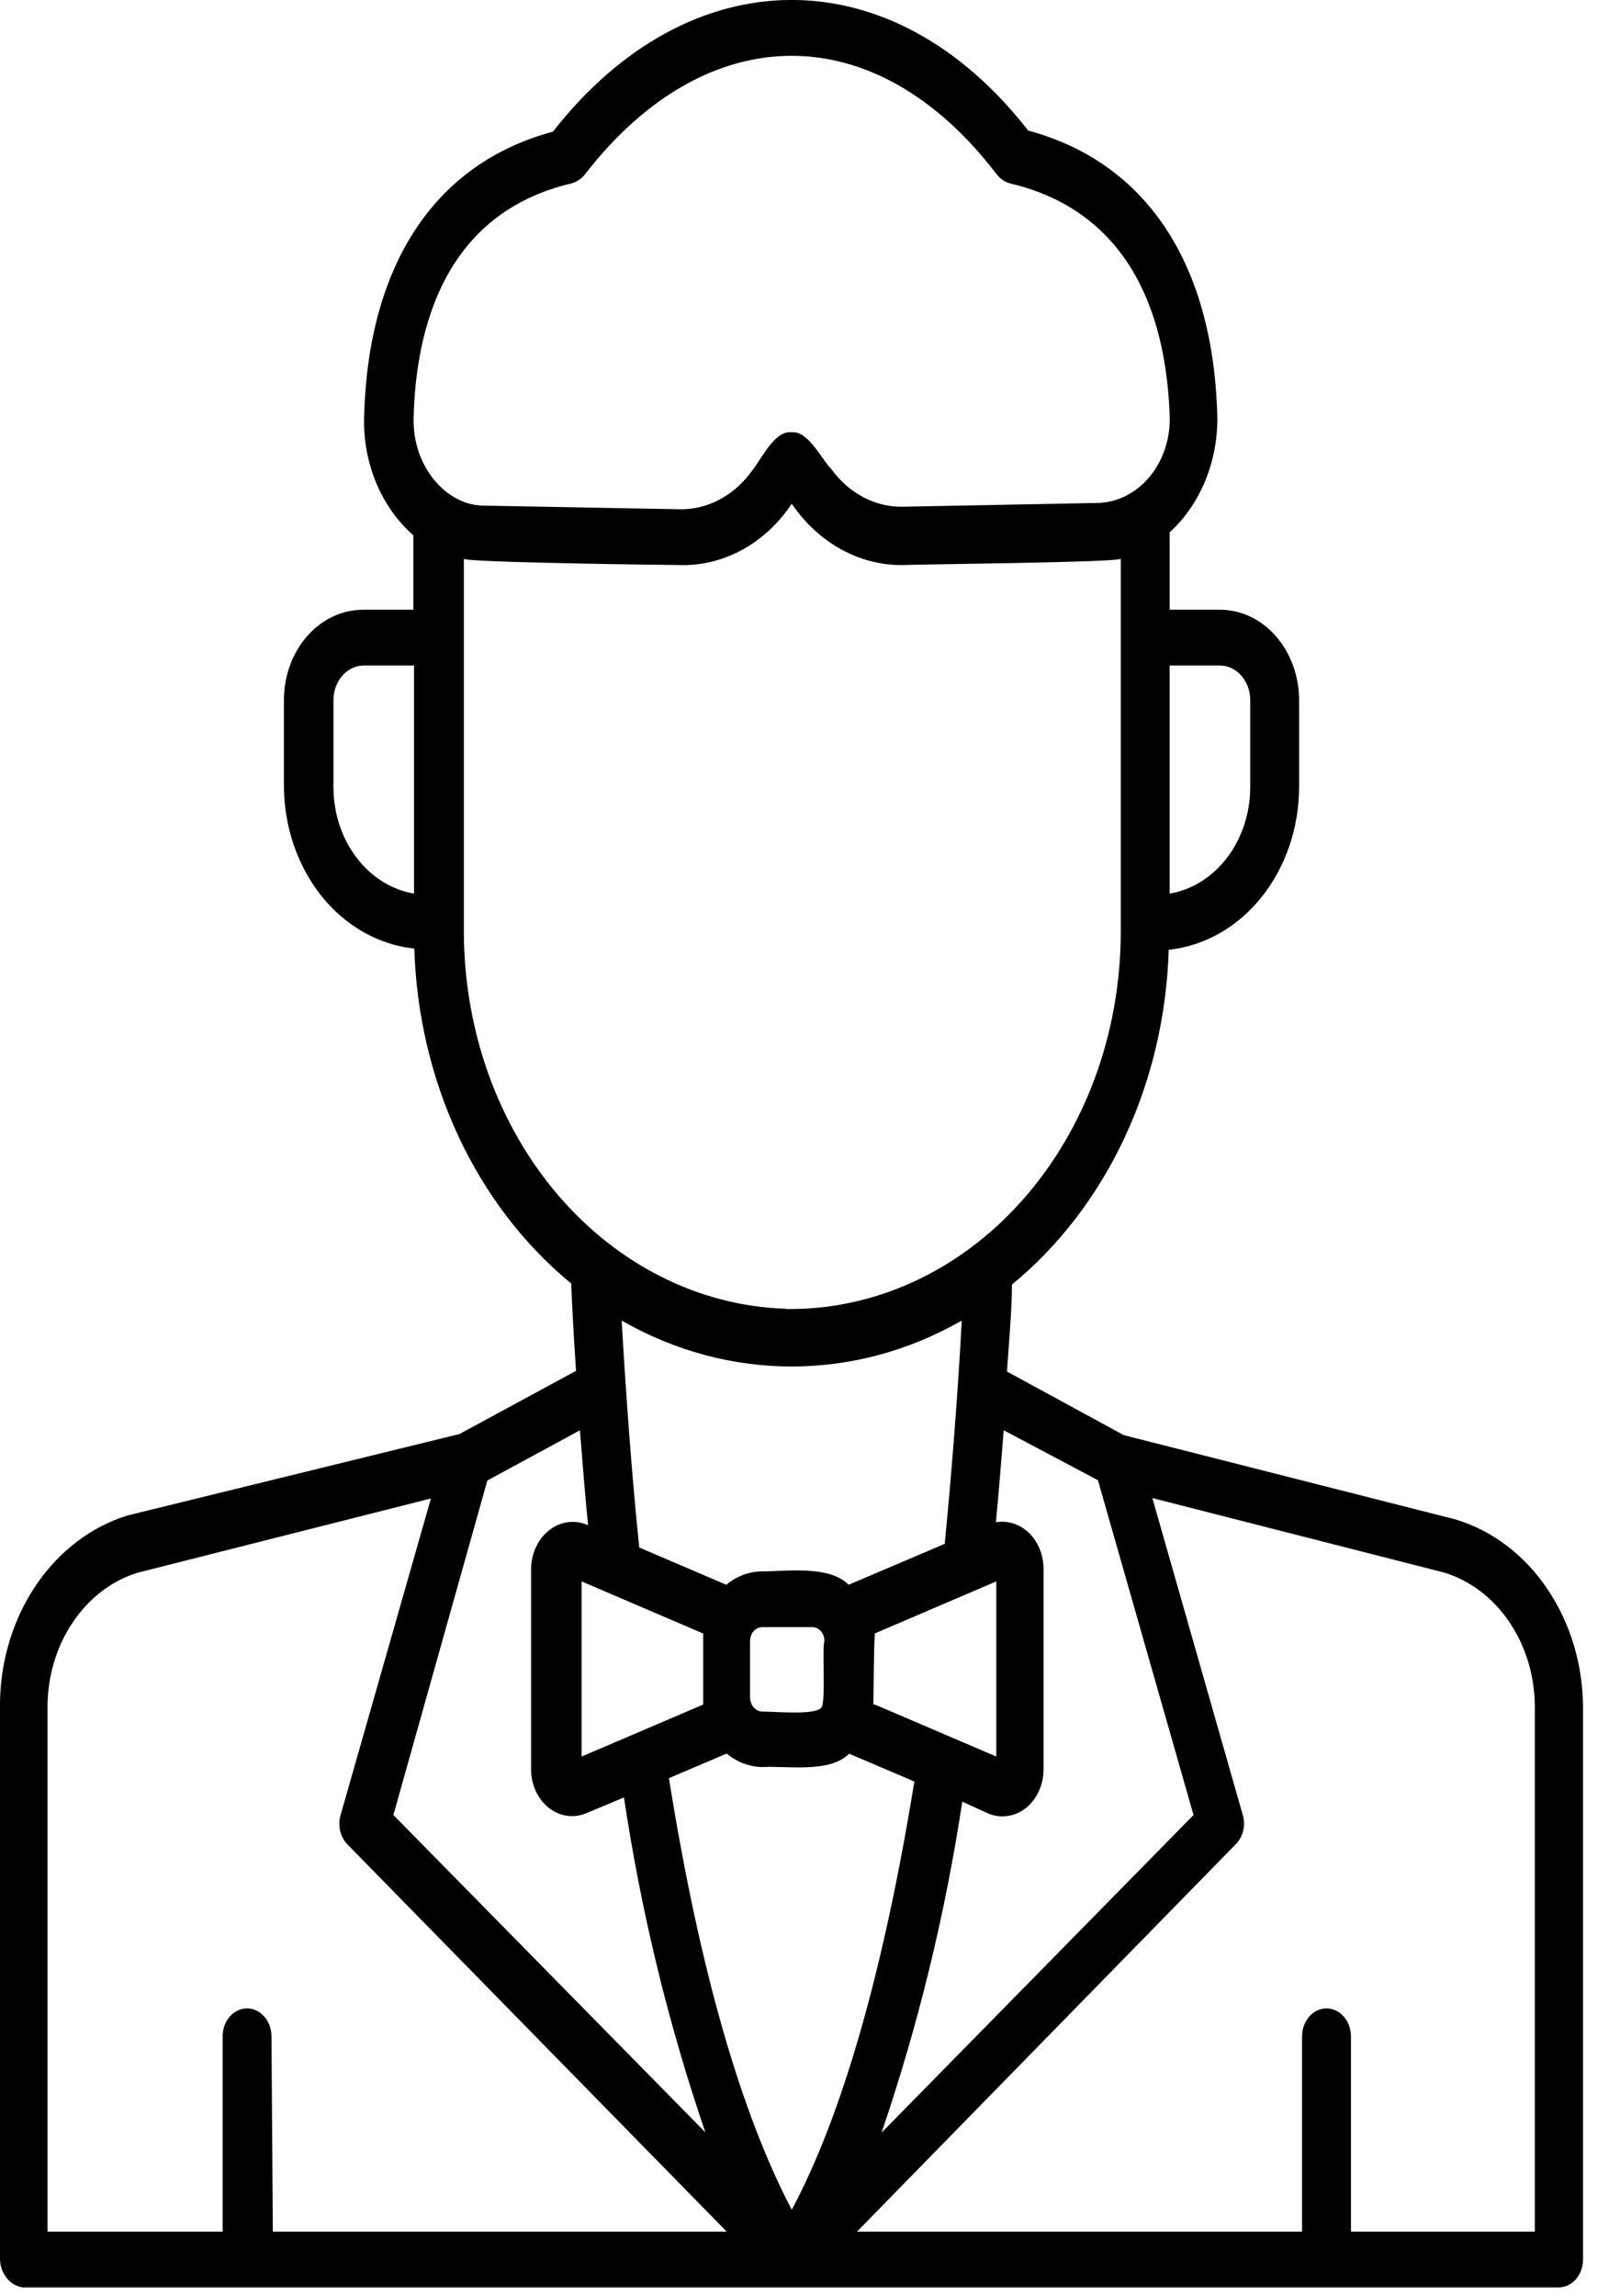 <svg width="12" height="17" viewBox="0 0 12 17" fill="none" xmlns="http://www.w3.org/2000/svg">
<path d="M5.866 16.938H0.169C0.076 16.926 0.004 16.838 0 16.732V12.6C0.006 12.284 0.101 11.98 0.271 11.732C0.441 11.483 0.677 11.305 0.944 11.222L3.403 10.619L4.267 10.151C4.25 9.9 4.238 9.68 4.231 9.504H4.231C3.528 8.927 3.099 8.011 3.069 7.024C2.806 6.997 2.561 6.858 2.382 6.636C2.204 6.413 2.104 6.122 2.103 5.821V5.184C2.103 5.007 2.165 4.836 2.275 4.711C2.385 4.585 2.535 4.515 2.69 4.515H3.062V3.964L3.062 3.964C2.824 3.756 2.688 3.43 2.697 3.088C2.726 1.959 3.222 1.209 4.096 0.975C5.105 -0.317 6.607 -0.331 7.616 0.967C8.488 1.201 8.986 1.948 9.017 3.077V3.077C9.024 3.412 8.894 3.732 8.664 3.942V4.515H9.036C9.192 4.515 9.341 4.585 9.451 4.711C9.561 4.837 9.623 5.007 9.623 5.184V5.829C9.622 6.131 9.523 6.421 9.344 6.644C9.166 6.867 8.921 7.005 8.657 7.033C8.628 8.02 8.199 8.935 7.496 9.512C7.496 9.688 7.476 9.908 7.459 10.156L8.324 10.627L10.777 11.25V11.25C11.049 11.33 11.29 11.511 11.461 11.765C11.633 12.018 11.726 12.329 11.726 12.649V16.732C11.726 16.846 11.645 16.938 11.545 16.938L5.866 16.938ZM10.007 16.525H11.369V12.641C11.369 12.413 11.303 12.192 11.181 12.012C11.059 11.831 10.888 11.702 10.695 11.644L8.536 11.093L9.205 13.437C9.229 13.514 9.209 13.601 9.155 13.655L6.348 16.525H9.645V15.079C9.645 14.965 9.726 14.872 9.826 14.872C9.926 14.872 10.007 14.965 10.007 15.079L10.007 16.525ZM2.021 16.525H5.383L2.574 13.658C2.52 13.604 2.5 13.517 2.523 13.44L3.192 11.096L1.019 11.646C0.827 11.705 0.658 11.835 0.538 12.015C0.417 12.194 0.352 12.415 0.352 12.641V16.525H1.649V15.079C1.649 14.965 1.73 14.872 1.83 14.872C1.93 14.872 2.011 14.965 2.011 15.079L2.021 16.525ZM4.955 13.167C5.182 14.589 5.489 15.646 5.865 16.363C6.237 15.666 6.544 14.602 6.773 13.192L6.29 12.986C6.146 13.132 5.827 13.074 5.651 13.085V13.085C5.554 13.084 5.461 13.05 5.383 12.985L4.955 13.167ZM7.128 13.341V13.341C7.001 14.179 6.8 15 6.53 15.792L8.841 13.44L8.133 10.961L7.435 10.591C7.416 10.823 7.399 11.049 7.377 11.272C7.465 11.257 7.554 11.286 7.622 11.351C7.689 11.417 7.729 11.512 7.73 11.614V13.104C7.729 13.218 7.68 13.325 7.597 13.39C7.514 13.454 7.408 13.468 7.314 13.426L7.128 13.341ZM2.914 13.44L5.225 15.79C4.951 14.989 4.749 14.158 4.622 13.31L4.344 13.426C4.251 13.466 4.147 13.451 4.065 13.387C3.984 13.322 3.934 13.217 3.934 13.104V11.614C3.936 11.498 3.988 11.392 4.072 11.328C4.156 11.264 4.262 11.252 4.356 11.294C4.334 11.071 4.315 10.837 4.296 10.591L3.61 10.963L2.914 13.44ZM4.308 11.71V13.007L5.209 12.622V12.096L4.308 11.71ZM6.481 12.622L7.38 13.007V11.71L6.481 12.095C6.472 12.17 6.472 12.547 6.469 12.622L6.481 12.622ZM5.646 12.049C5.596 12.049 5.556 12.094 5.556 12.151V12.572C5.558 12.628 5.597 12.673 5.646 12.674C5.759 12.674 6.059 12.704 6.088 12.638C6.117 12.572 6.088 12.2 6.107 12.151C6.107 12.124 6.097 12.098 6.081 12.079C6.064 12.059 6.041 12.049 6.018 12.049L5.646 12.049ZM4.735 11.459L5.38 11.735H5.38C5.457 11.671 5.55 11.636 5.646 11.636C5.822 11.636 6.143 11.589 6.286 11.735L6.998 11.432C7.049 10.911 7.097 10.297 7.124 9.779C6.331 10.232 5.397 10.232 4.605 9.779C4.634 10.297 4.682 10.947 4.735 11.457L4.735 11.459ZM5.82 9.693C6.473 9.703 7.103 9.415 7.569 8.892C8.035 8.37 8.299 7.657 8.302 6.911V4.137C8.302 4.165 6.756 4.179 6.696 4.184C6.372 4.191 6.064 4.023 5.865 3.73C5.667 4.027 5.355 4.196 5.028 4.184C4.974 4.184 3.422 4.165 3.436 4.137L3.436 6.911C3.44 7.637 3.69 8.332 4.135 8.851C4.58 9.37 5.184 9.671 5.82 9.691L5.82 9.693ZM8.664 4.928V6.617C8.83 6.589 8.982 6.494 9.091 6.349C9.2 6.205 9.261 6.02 9.261 5.829V5.184C9.261 5.043 9.16 4.928 9.036 4.928H8.664ZM2.695 4.928H2.695C2.571 4.928 2.47 5.043 2.47 5.184V5.829C2.47 6.02 2.53 6.205 2.64 6.349C2.749 6.494 2.901 6.589 3.067 6.617V4.928H2.695ZM5.865 3.201C5.986 3.187 6.09 3.407 6.16 3.476L6.16 3.476C6.292 3.657 6.49 3.759 6.696 3.752L8.145 3.724C8.29 3.716 8.427 3.643 8.524 3.52C8.622 3.397 8.672 3.234 8.664 3.069C8.628 2.132 8.232 1.534 7.481 1.358C7.441 1.347 7.406 1.322 7.379 1.286C6.481 0.113 5.233 0.132 4.337 1.286C4.31 1.322 4.273 1.347 4.233 1.358C3.298 1.578 3.081 2.421 3.064 3.091C3.06 3.206 3.084 3.32 3.132 3.422C3.181 3.523 3.252 3.608 3.339 3.666C3.412 3.716 3.496 3.743 3.581 3.744L5.03 3.771H5.03C5.235 3.776 5.431 3.675 5.563 3.496C5.636 3.41 5.735 3.184 5.865 3.201L5.865 3.201Z" fill="black"/>
</svg>

